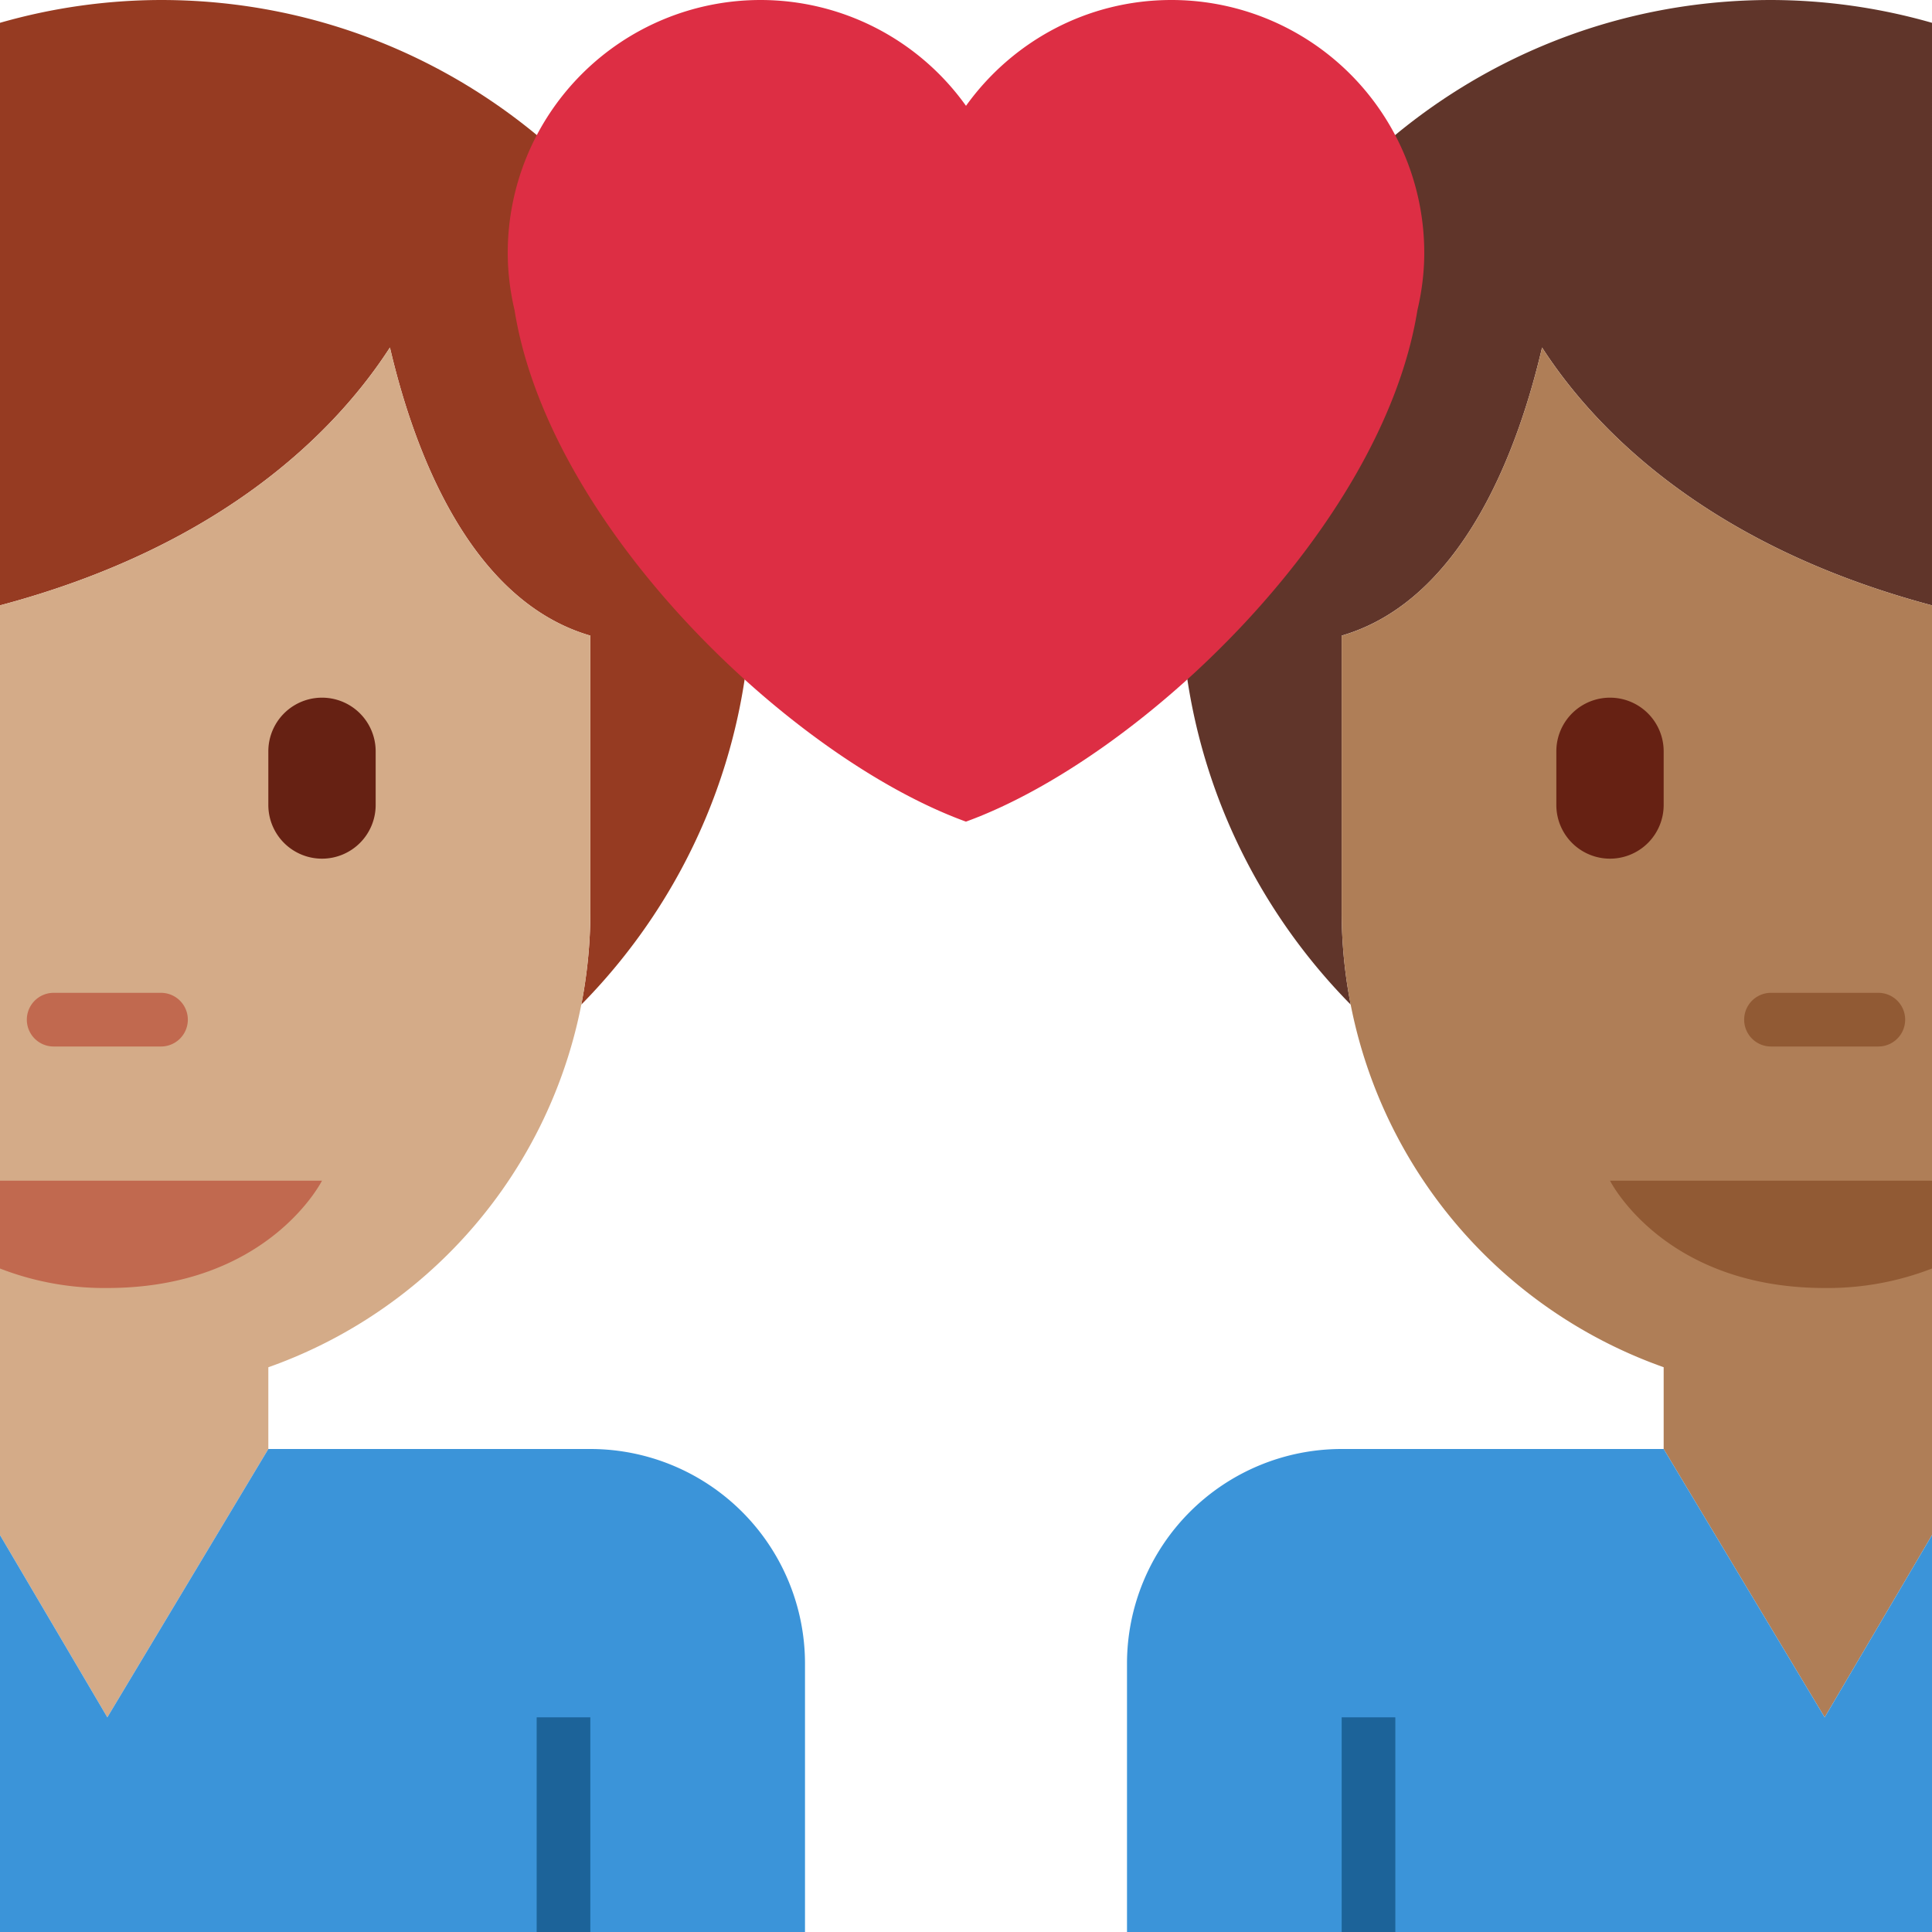 <svg xmlns="http://www.w3.org/2000/svg" width="18" height="18" viewBox="0 0 36 36"><path fill="#963B22" d="M11 11.844c-2.297-.669-3.315-3.565-3.734-5.369C6.313 7.952 4.23 10.155 0 11.28V.425A10.965 10.965 0 0 1 3 0c6.075 0 11 4.925 11 11c0 3.009-1.211 5.733-3.168 7.719c.107-.557.168-1.13.168-1.719v-5.156z"/><path fill="#D4AB88" d="M0 28.604L2 32l3-5v-1.523A9.005 9.005 0 0 0 11 17v-5.156c-2.297-.669-3.315-3.565-3.734-5.369C6.313 7.952 4.23 10.155 0 11.28v17.324z"/><path fill="#3B94D9" d="M0 28.604L2 32l3-5h6a4 4 0 0 1 4 4v5H0v-7.396z"/><path fill="#1C6399" d="M10 32h1v4h-1z"/><path fill="#C1694F" d="M5 22h1s-1 2-4 2a5.37 5.37 0 0 1-2-.363V22h5zm-2-2.5H1a.5.5 0 0 1 0-1h2a.5.5 0 0 1 0 1z"/><path fill="#662113" d="M6 16a1 1 0 0 1-1-1v-1a1 1 0 1 1 2 0v1a1 1 0 0 1-1 1z"/><path fill="#60352A" d="M25 11.844c2.297-.669 3.315-3.565 3.734-5.369c.953 1.477 3.036 3.68 7.266 4.805V.425A10.965 10.965 0 0 0 33 0c-6.075 0-11 4.925-11 11c0 3.009 1.211 5.733 3.168 7.719A9.092 9.092 0 0 1 25 17v-5.156z"/><path fill="#AF7E57" d="M36 11.28c-4.23-1.125-6.313-3.328-7.266-4.804c-.42 1.804-1.438 4.699-3.734 5.369V17a9.003 9.003 0 0 0 6 8.476V27l3 5l2-3.396V11.28z"/><path fill="#3B94D9" d="M36 28.604L34 32l-3-5h-6a4 4 0 0 0-4 4v5h15v-7.396z"/><path fill="#1C6399" d="M25 32h1v4h-1z"/><path fill="#915A34" d="M31 22h-1s1 2 4 2a5.37 5.37 0 0 0 2-.363V22h-5zm2-2.5h2a.5.5 0 0 0 0-1h-2a.5.5 0 0 0 0 1z"/><path fill="#662113" d="M30 16a1 1 0 0 0 1-1v-1a1 1 0 1 0-2 0v1a1 1 0 0 0 1 1z"/><path fill="#DD2E44" d="M26.539 4.711A4.711 4.711 0 0 0 21.828 0C20.249 0 18.855.78 18 1.972A4.704 4.704 0 0 0 14.172 0a4.711 4.711 0 0 0-4.711 4.711c0 .369.047.727.127 1.07c.654 4.065 5.173 8.353 8.411 9.529c3.238-1.177 7.758-5.465 8.412-9.528c.081-.344.128-.702.128-1.071z"/></svg>